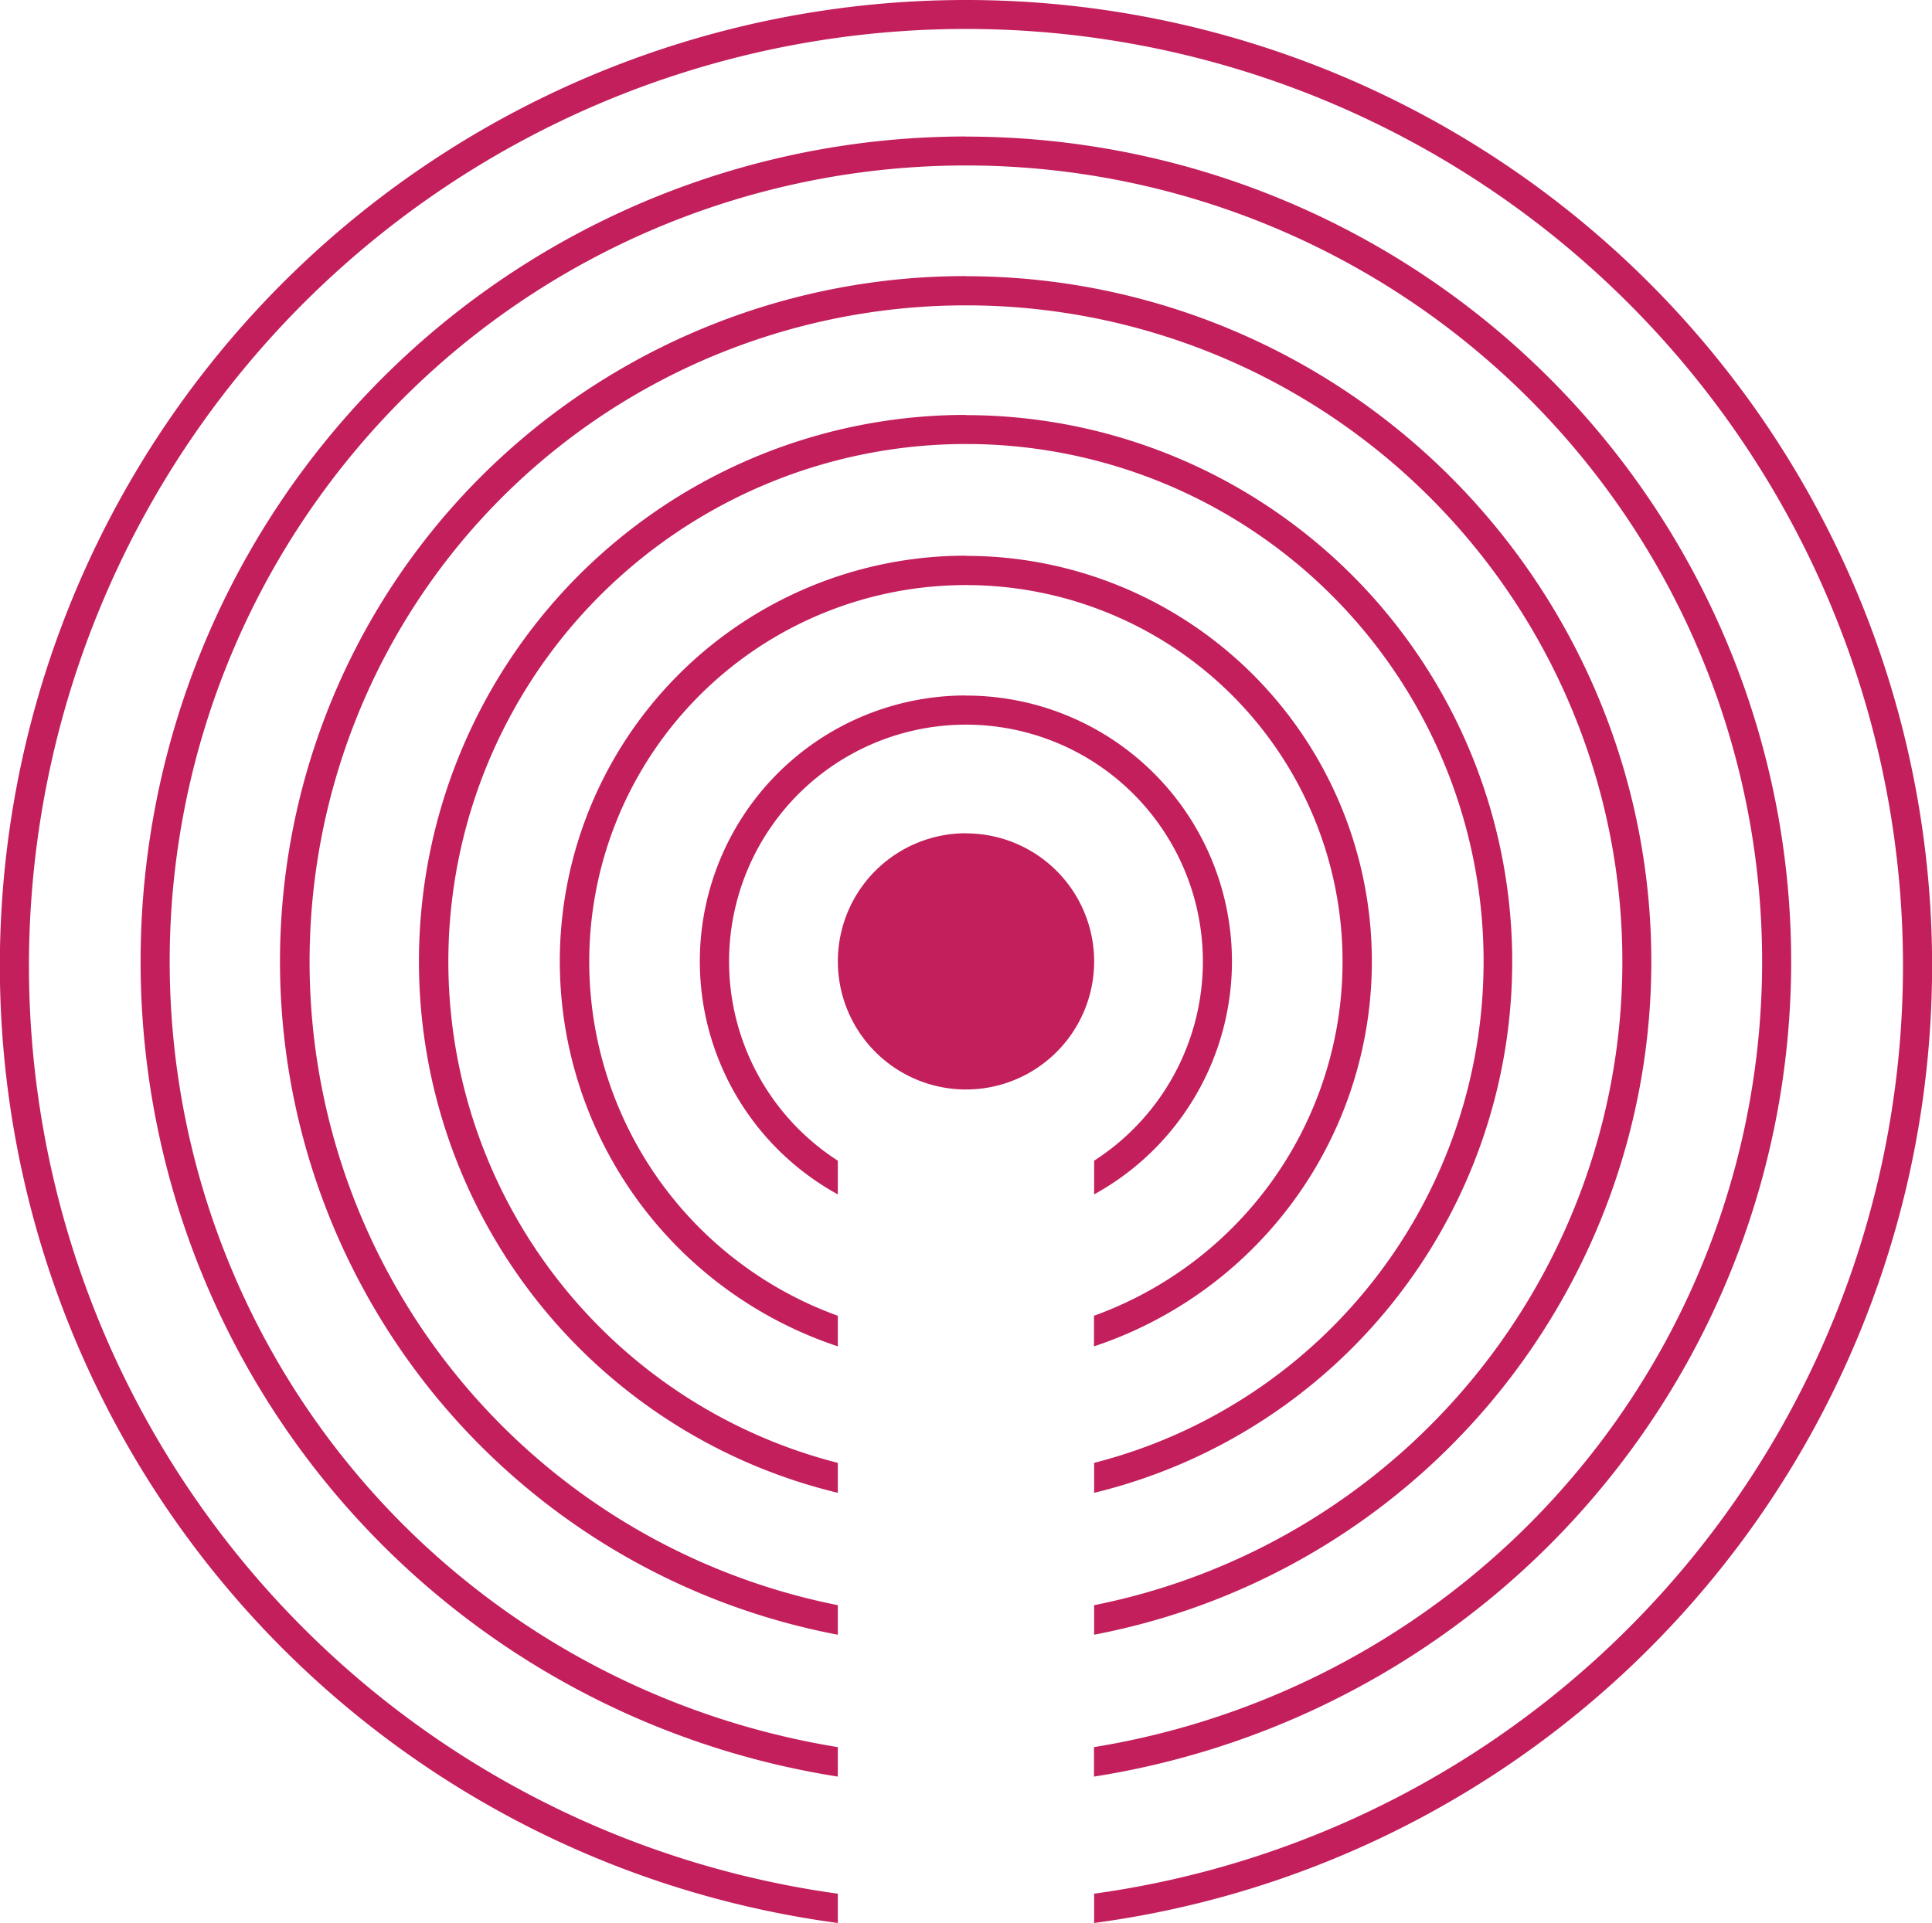 <svg xmlns="http://www.w3.org/2000/svg" width="80.248" height="79.894" viewBox="0 0 80.248 79.894"><path d="M40.124.053A40.124,40.124,0,0,0,34.8,79.947V78.73a38.92,38.92,0,1,1,10.646,0v1.217A40.124,40.124,0,0,0,40.124.053Zm0,5.671A34.278,34.278,0,0,0,34.8,73.865V72.641a33.072,33.072,0,1,1,10.64,0v1.224a34.276,34.276,0,0,0-5.32-68.137Zm0,5.8A28.472,28.472,0,0,0,34.8,67.97V66.743a27.264,27.264,0,1,1,10.646,0V67.97a28.472,28.472,0,0,0-5.323-56.441Zm0,5.768A22.706,22.706,0,0,0,34.8,62.075V60.831a21.5,21.5,0,1,1,10.646,0v1.244A22.706,22.706,0,0,0,40.124,17.3Zm0,5.848A16.853,16.853,0,0,0,34.8,55.989V54.719a15.645,15.645,0,1,1,10.64,0v1.271a16.85,16.85,0,0,0-5.32-32.842Zm0,5.808A11.045,11.045,0,0,0,34.8,49.676v-1.4a9.84,9.84,0,1,1,10.646,0v1.4a11.045,11.045,0,0,0-5.323-20.724Zm0,5.724A5.323,5.323,0,1,0,45.447,40,5.323,5.323,0,0,0,40.124,34.677Z" transform="translate(0 -0.053)" fill="#c31f5d"/></svg>